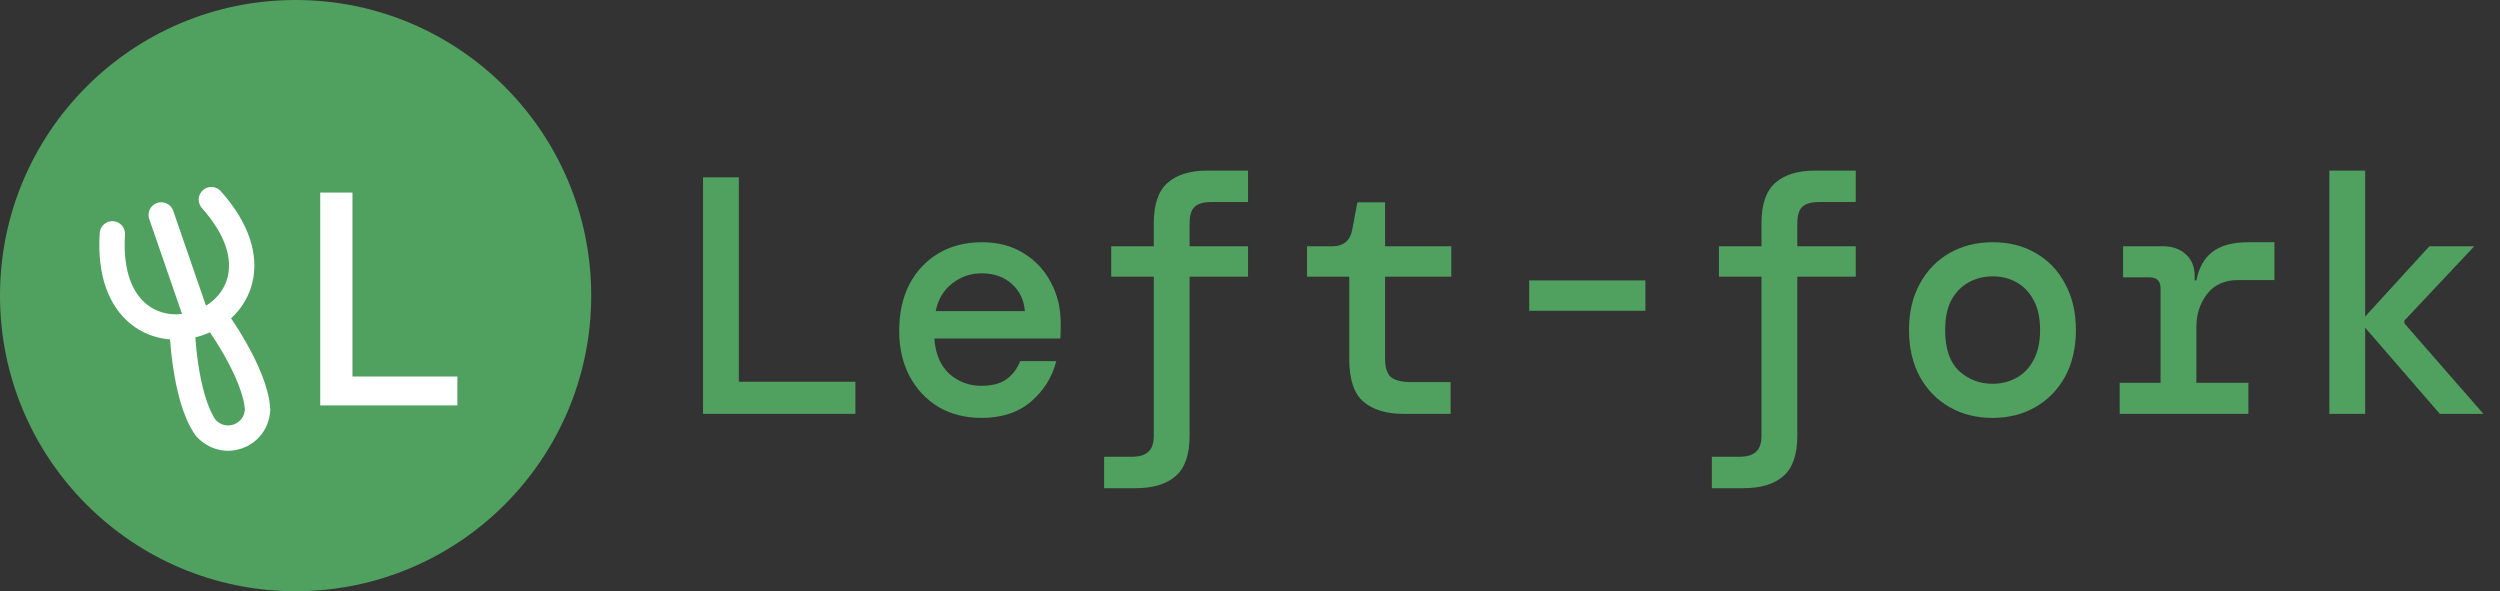 <svg width="296" height="70" viewBox="0 0 296 70" fill="none" xmlns="http://www.w3.org/2000/svg">
  <rect x="0" y="0" width="296" height="70" fill="#333333" stroke="none"/>
  <path style="fill: #50A060"  d="M83.24 49V21H87.48V45.2H101.28V49H83.24ZM116.224 49.48C114.304 49.48 112.611 49.053 111.144 48.2C109.678 47.32 108.531 46.107 107.704 44.56C106.878 43.013 106.464 41.213 106.464 39.16C106.464 37.08 106.864 35.253 107.664 33.68C108.491 32.107 109.638 30.88 111.104 30C112.598 29.12 114.318 28.68 116.264 28.68C118.184 28.68 119.838 29.12 121.224 30C122.611 30.853 123.678 32 124.424 33.44C125.198 34.88 125.584 36.467 125.584 38.2C125.584 38.467 125.584 38.76 125.584 39.08C125.584 39.373 125.571 39.707 125.544 40.08H110.624C110.758 41.92 111.358 43.32 112.424 44.28C113.491 45.213 114.744 45.68 116.184 45.68C117.438 45.68 118.424 45.427 119.144 44.92C119.891 44.387 120.438 43.667 120.784 42.76H125.064C124.584 44.653 123.584 46.253 122.064 47.56C120.544 48.84 118.598 49.48 116.224 49.48ZM116.224 32.36C114.918 32.36 113.758 32.76 112.744 33.56C111.731 34.333 111.078 35.427 110.784 36.84H121.344C121.238 35.507 120.718 34.427 119.784 33.6C118.851 32.773 117.664 32.36 116.224 32.36ZM130.729 57.8V54.08H133.969C134.902 54.08 135.569 53.88 135.969 53.48C136.395 53.107 136.609 52.467 136.609 51.56V32.76H131.569V29.16H136.609V26.4C136.609 24.187 137.155 22.6 138.249 21.64C139.342 20.68 140.902 20.2 142.929 20.2H147.769V23.92H143.449C142.515 23.92 141.849 24.107 141.449 24.48C141.049 24.853 140.849 25.507 140.849 26.44V29.16H147.769V32.76H140.849V51.6C140.849 53.813 140.302 55.4 139.209 56.36C138.115 57.32 136.542 57.8 134.489 57.8H130.729ZM166.113 49C164.166 49 162.62 48.533 161.473 47.6C160.326 46.64 159.753 44.947 159.753 42.52V32.76H154.753V29.16H157.713C159.073 29.16 159.873 28.493 160.113 27.16L160.713 23.96H163.993V29.16H171.833V32.76H163.993V42.44C163.993 43.48 164.22 44.213 164.673 44.64C165.153 45.04 165.966 45.24 167.113 45.24H171.753V49H166.113ZM181.058 36.8V33.2H194.818V36.8H181.058ZM202.682 57.8V54.08H205.922C206.855 54.08 207.522 53.88 207.922 53.48C208.349 53.107 208.562 52.467 208.562 51.56V32.76H203.522V29.16H208.562V26.4C208.562 24.187 209.109 22.6 210.202 21.64C211.295 20.68 212.855 20.2 214.882 20.2H219.722V23.92H215.402C214.469 23.92 213.802 24.107 213.402 24.48C213.002 24.853 212.802 25.507 212.802 26.44V29.16H219.722V32.76H212.802V51.6C212.802 53.813 212.255 55.4 211.162 56.36C210.069 57.32 208.495 57.8 206.442 57.8H202.682ZM235.906 49.48C234.013 49.48 232.32 49.053 230.826 48.2C229.333 47.347 228.16 46.147 227.306 44.6C226.453 43.027 226.026 41.187 226.026 39.08C226.026 36.973 226.453 35.147 227.306 33.6C228.16 32.027 229.333 30.813 230.826 29.96C232.32 29.107 234.026 28.68 235.946 28.68C237.866 28.68 239.56 29.107 241.026 29.96C242.52 30.813 243.68 32.027 244.506 33.6C245.36 35.147 245.786 36.973 245.786 39.08C245.786 41.187 245.36 43.027 244.506 44.6C243.653 46.147 242.48 47.347 240.986 48.2C239.52 49.053 237.826 49.48 235.906 49.48ZM235.906 45.44C236.92 45.44 237.853 45.213 238.706 44.76C239.56 44.307 240.24 43.613 240.746 42.68C241.28 41.72 241.546 40.52 241.546 39.08C241.546 37.613 241.28 36.413 240.746 35.48C240.24 34.547 239.56 33.853 238.706 33.4C237.88 32.947 236.96 32.72 235.946 32.72C234.933 32.72 234 32.947 233.146 33.4C232.293 33.853 231.6 34.547 231.066 35.48C230.56 36.413 230.306 37.613 230.306 39.08C230.306 41.267 230.853 42.88 231.946 43.92C233.066 44.933 234.386 45.44 235.906 45.44ZM250.971 49V45.32H255.811V34.16C255.811 33.28 255.384 32.84 254.531 32.84H251.371V29.16H256.131C257.224 29.16 258.117 29.48 258.811 30.12C259.504 30.733 259.851 31.6 259.851 32.72V33.2H260.051C260.344 31.707 260.971 30.587 261.931 29.84C262.917 29.067 264.344 28.68 266.211 28.68H269.291V33.16H264.971C263.397 33.16 262.184 33.707 261.331 34.8C260.477 35.893 260.051 37.2 260.051 38.72V45.32H266.211V49H250.971ZM275.795 49V20.2H280.035V37.48L287.635 29.16H292.955L284.675 37.96V38.28L294.035 49H288.875L280.035 38.8V49H275.795Z"/>
  <circle style="fill: #50A060" cx="35" cy="35" r="35"  />
  <path style="fill: #fff" d="M37.916 48V22.8H41.732V44.58H54.152V48H37.916Z" />
  <path style="stroke: #fff" d="M13.302 27.686C12.074 46.925 37.863 38.018 25.024 23.638"  stroke-width="3" stroke-linecap="round"/>
  <path style="stroke: #fff" d="M23.148 37.201L19.089 25.448"  stroke-width="3" stroke-linecap="round"/>
  <path style="stroke: #fff" d="M21.553 38.709C21.553 38.709 21.773 47.004 24.357 50.656C26.497 53.025 30.278 51.72 30.5 48.534C30.28 44.066 25.334 37.403 25.334 37.403"  stroke-width="3" stroke-linecap="round"/>
  </svg>
  